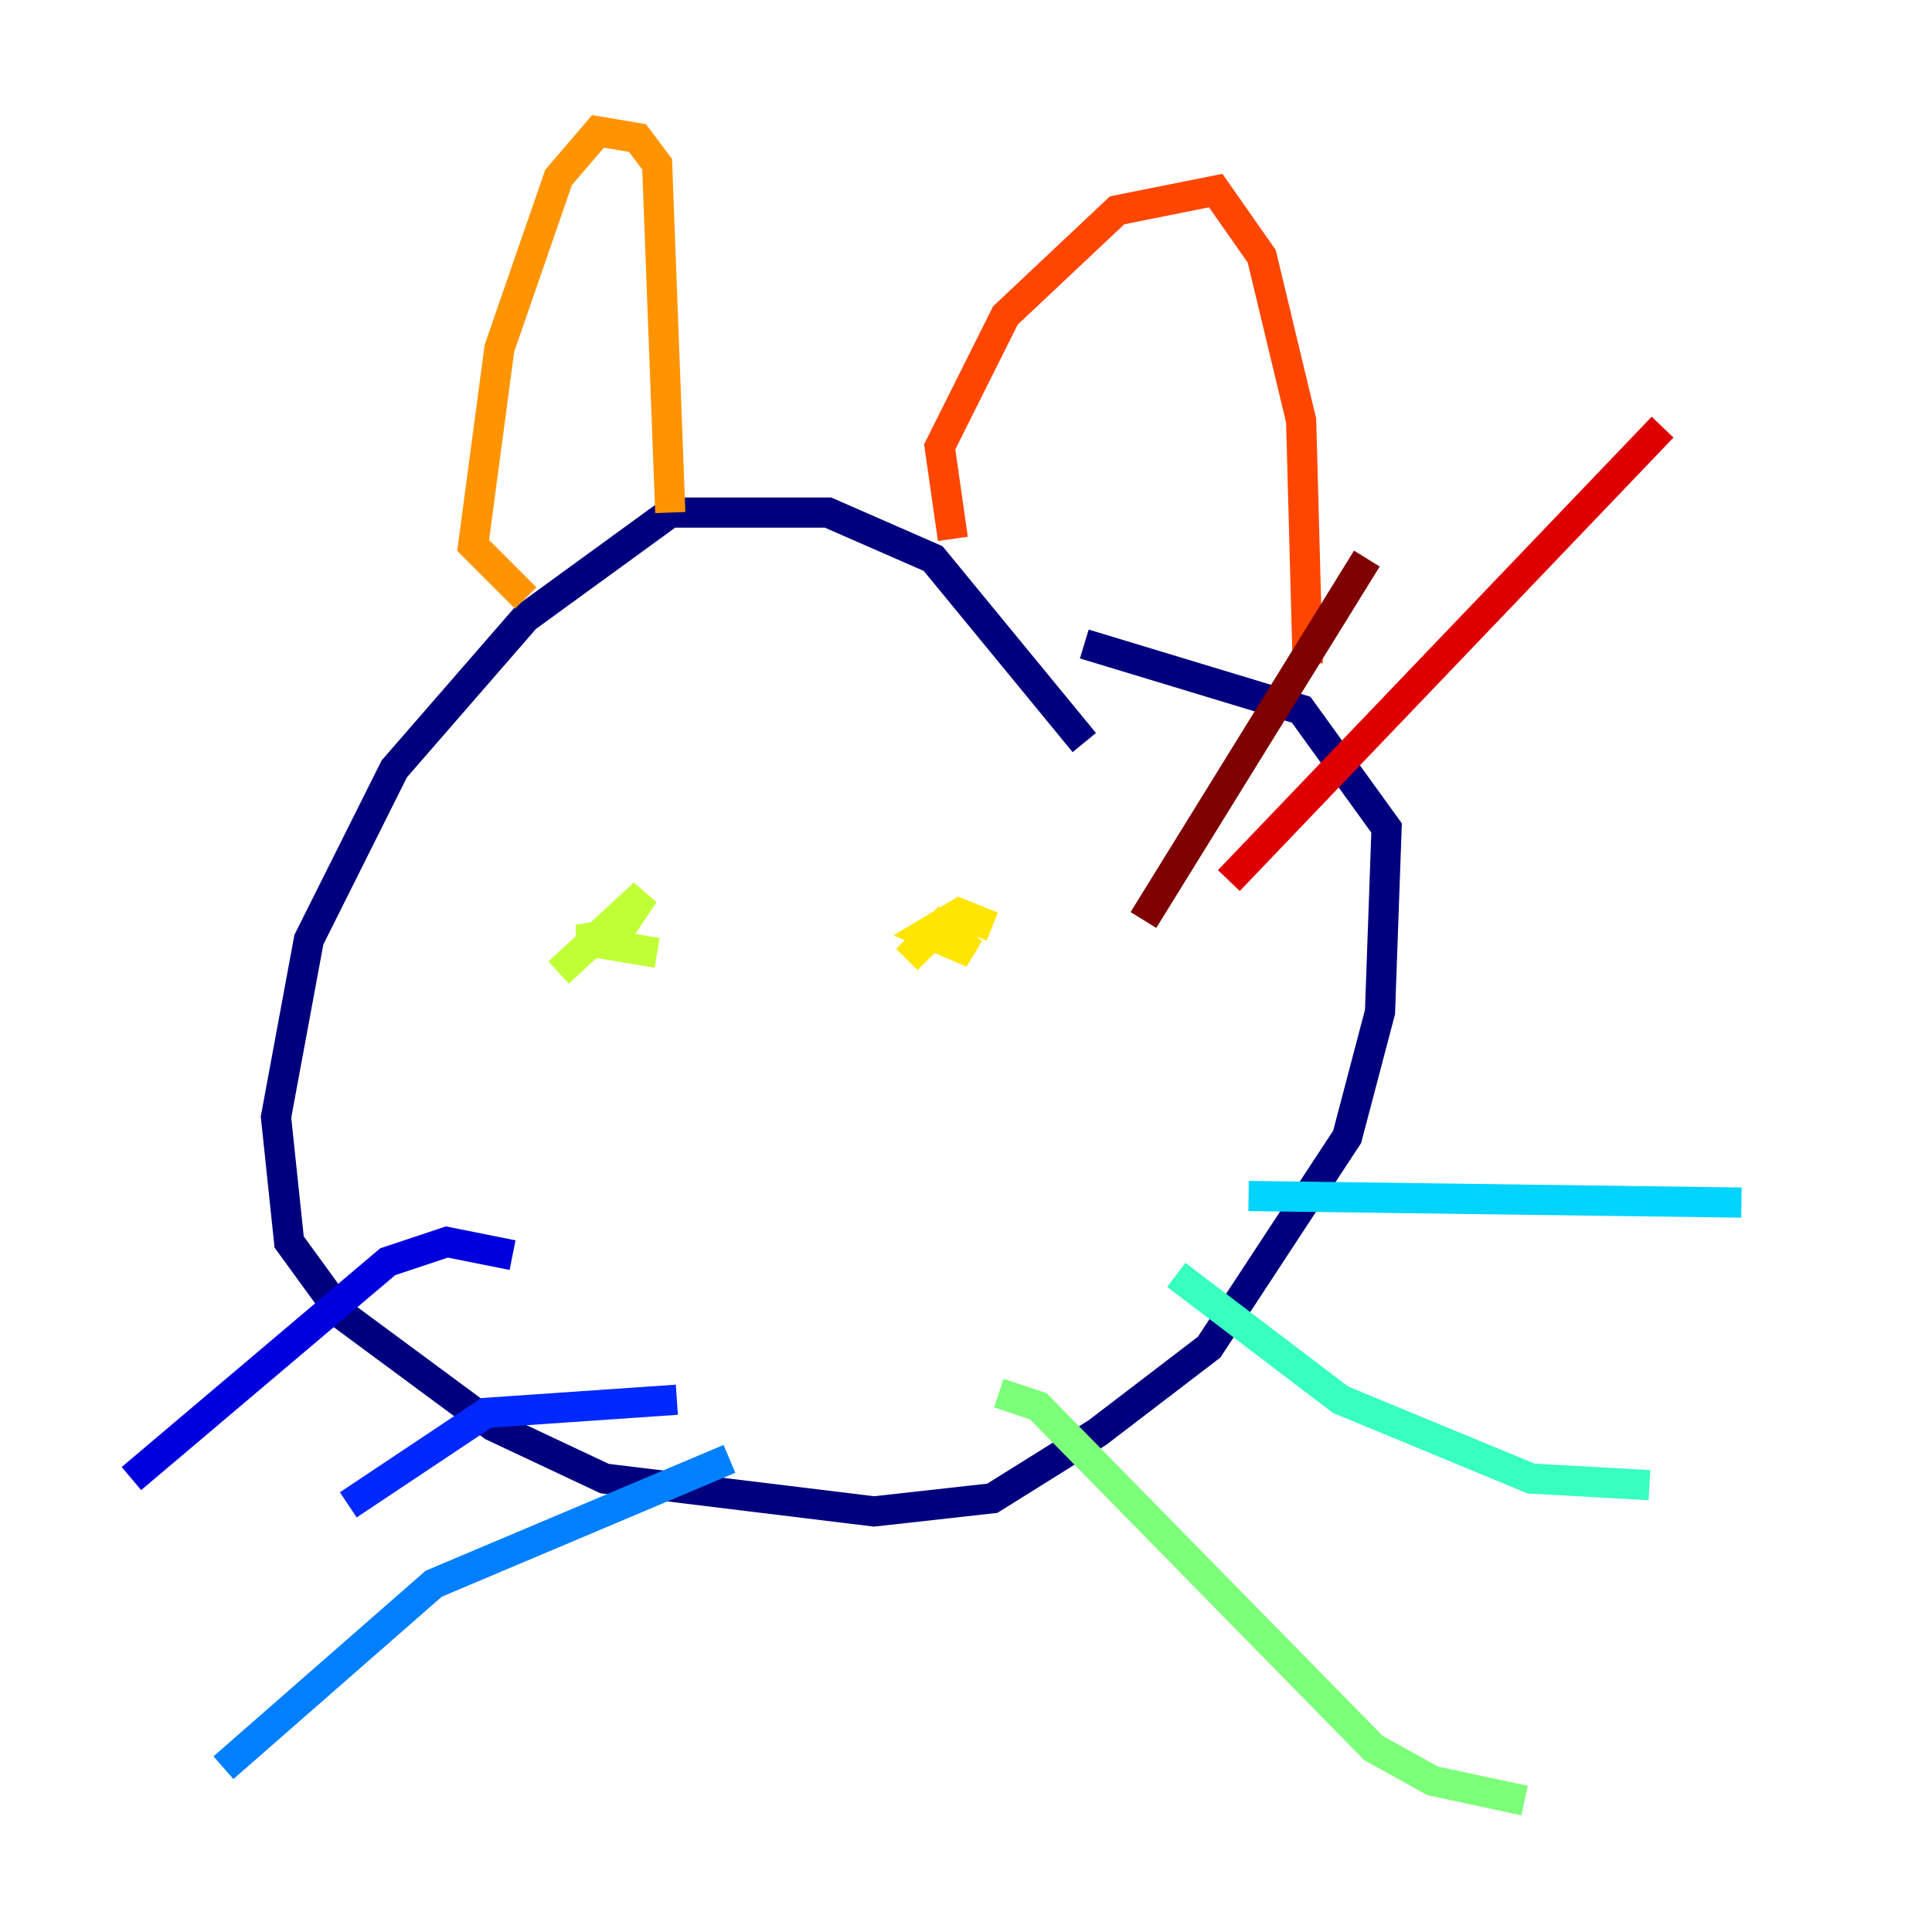 <?xml version="1.0" encoding="utf-8" ?>
<svg baseProfile="tiny" height="128" version="1.2" viewBox="0,0,128,128" width="128" xmlns="http://www.w3.org/2000/svg" xmlns:ev="http://www.w3.org/2001/xml-events" xmlns:xlink="http://www.w3.org/1999/xlink"><defs /><polyline fill="none" points="71.837,49.197 61.823,37.007 54.857,33.959 44.408,33.959 34.83,40.925 26.122,50.939 20.463,62.258 18.286,74.014 19.157,82.286 22.64,87.075 32.653,94.476 40.054,97.959 57.905,100.136 65.742,99.265 72.707,94.912 80.109,89.252 89.252,75.32 91.429,67.048 91.864,54.857 86.204,47.02 71.837,42.667" stroke="#00007f" stroke-width="2" /><polyline fill="none" points="33.959,83.156 29.605,82.286 25.687,83.592 8.707,97.959" stroke="#0000de" stroke-width="2" /><polyline fill="none" points="44.843,92.735 32.218,93.605 23.075,99.701" stroke="#0028ff" stroke-width="2" /><polyline fill="none" points="48.327,96.653 28.735,104.925 14.803,117.116" stroke="#0080ff" stroke-width="2" /><polyline fill="none" points="82.721,79.238 115.374,79.674" stroke="#00d4ff" stroke-width="2" /><polyline fill="none" points="77.932,84.463 88.816,92.735 101.442,97.959 109.279,98.395" stroke="#36ffc0" stroke-width="2" /><polyline fill="none" points="66.177,92.299 68.789,93.17 90.993,115.809 94.912,117.986 101.007,119.293" stroke="#7cff79" stroke-width="2" /><polyline fill="none" points="43.537,63.129 38.313,62.258 40.925,61.823 42.667,59.211 37.007,64.435" stroke="#c0ff36" stroke-width="2" /><polyline fill="none" points="65.742,61.388 63.565,60.517 61.388,61.823 64.435,63.129 62.258,61.388 60.082,63.565" stroke="#ffe500" stroke-width="2" /><polyline fill="none" points="34.83,39.619 31.347,36.136 33.088,23.075 37.007,11.755 39.619,8.707 42.231,9.143 43.537,10.884 44.408,33.959" stroke="#ff9400" stroke-width="2" /><polyline fill="none" points="63.129,35.701 62.258,29.605 66.612,20.898 74.014,13.932 80.544,12.626 83.592,16.98 86.204,27.864 86.639,43.973" stroke="#ff4600" stroke-width="2" /><polyline fill="none" points="81.415,58.34 110.15,28.299" stroke="#de0000" stroke-width="2" /><polyline fill="none" points="75.755,60.952 90.558,37.007" stroke="#7f0000" stroke-width="2" /></svg>
